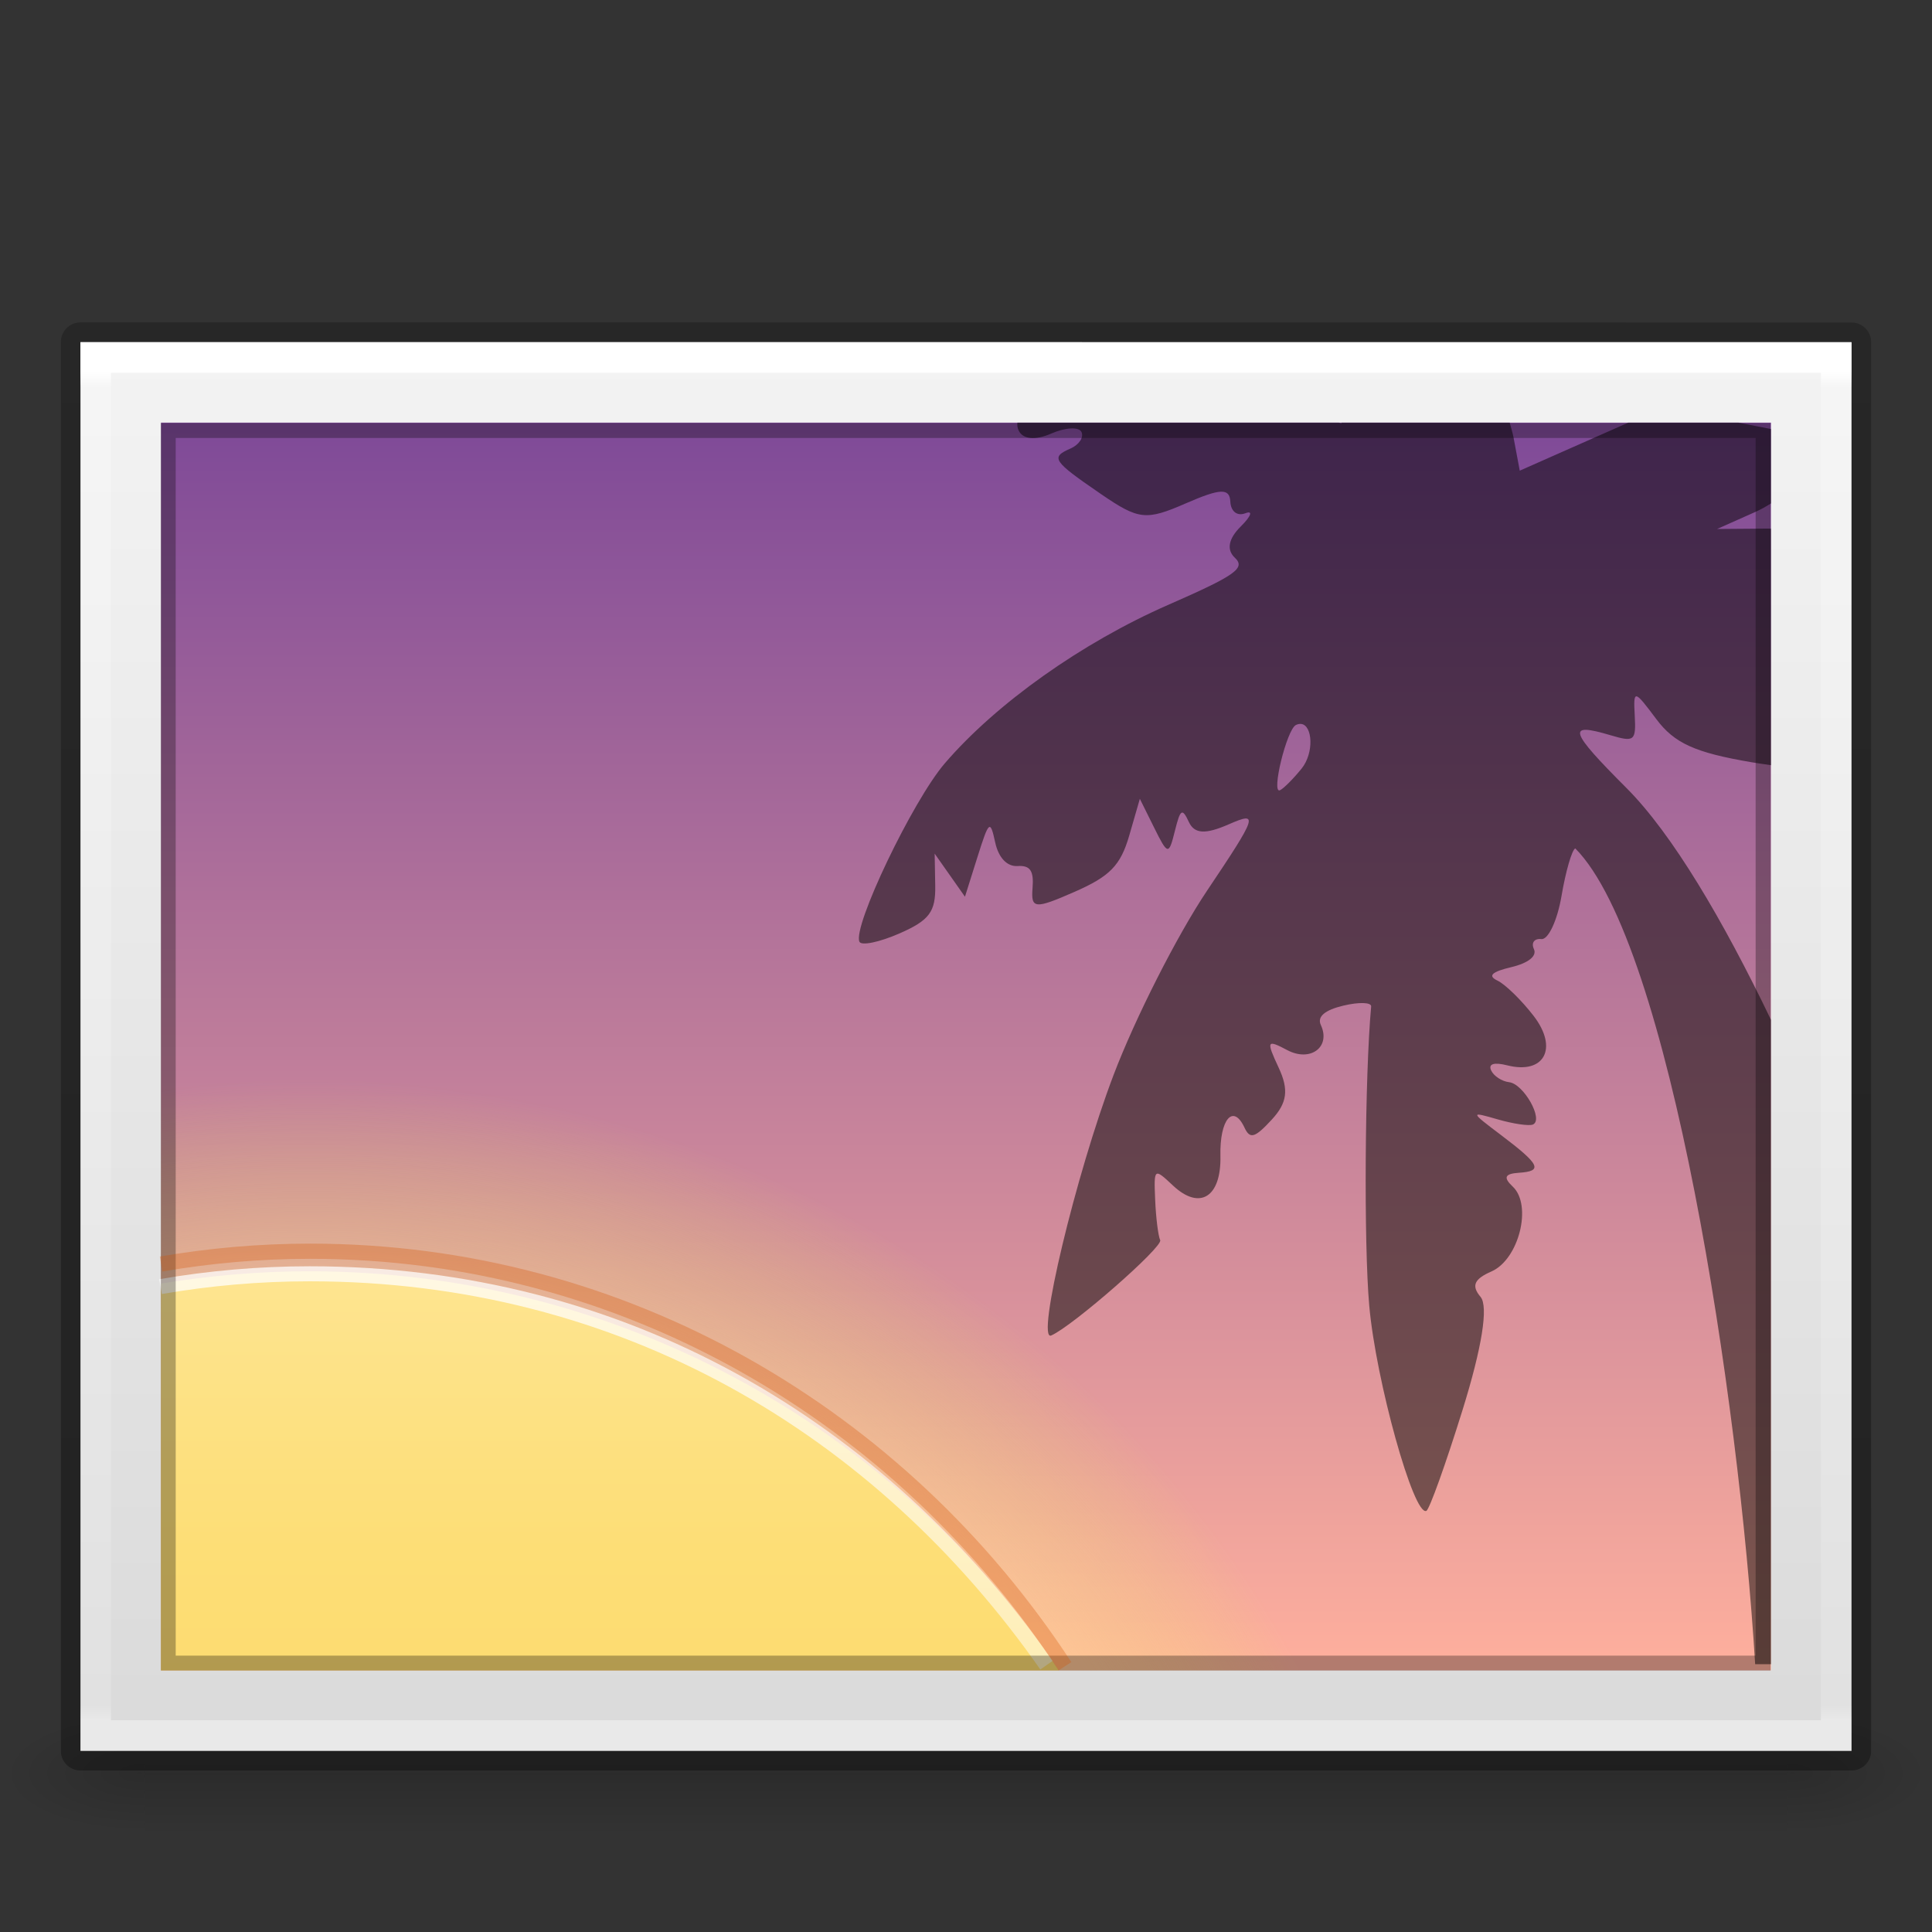 <?xml version="1.0" encoding="UTF-8" standalone="no"?>
<svg
   xmlns:dc="http://purl.org/dc/elements/1.1/"
   xmlns:cc="http://creativecommons.org/ns#"
   xmlns:rdf="http://www.w3.org/1999/02/22-rdf-syntax-ns#"
   xmlns:svg="http://www.w3.org/2000/svg"
   xmlns="http://www.w3.org/2000/svg"
   xmlns:xlink="http://www.w3.org/1999/xlink"
   xmlns:sodipodi="http://sodipodi.sourceforge.net/DTD/sodipodi-0.dtd"
   xmlns:inkscape="http://www.inkscape.org/namespaces/inkscape"
   id="svg2453"
   height="96"
   width="96"
   version="1.0"
   sodipodi:docname="image-x-generic2.svg"
   inkscape:version="0.92.3 (2405546, 2018-03-11)">
  <rect width="100%" height="100%" fill="#333333" stroke="none"/>
  <sodipodi:namedview
     pagecolor="#ffffff"
     bordercolor="#666666"
     borderopacity="1"
     objecttolerance="10"
     gridtolerance="10"
     guidetolerance="10"
     inkscape:pageopacity="0"
     inkscape:pageshadow="2"
     inkscape:window-width="1440"
     inkscape:window-height="850"
     id="namedview63"
     showgrid="true"
     inkscape:measure-start="0,0"
     inkscape:measure-end="0,0"
     inkscape:zoom="128"
     inkscape:cx="90.882035"
     inkscape:cy="47.258674"
     inkscape:window-x="0"
     inkscape:window-y="0"
     inkscape:window-maximized="1"
     inkscape:current-layer="svg2453">
    <inkscape:grid
       type="xygrid"
       id="grid65" />
  </sodipodi:namedview>
  <defs
     id="defs2455">
    <radialGradient
       gradientTransform="matrix(0.058,0,0,0.025,53.946,75.942)"
       gradientUnits="userSpaceOnUse"
       xlink:href="#linearGradient5060"
       id="radialGradient19613"
       fy="486.648"
       fx="605.714"
       r="117.143"
       cy="486.648"
       cx="605.714" />
    <linearGradient
       id="linearGradient5060">
      <stop
         offset="0"
         style="stop-color:#000000;stop-opacity:1"
         id="stop5062" />
      <stop
         offset="1"
         style="stop-color:#000000;stop-opacity:0"
         id="stop5064" />
    </linearGradient>
    <radialGradient
       gradientTransform="matrix(-0.058,0,0,0.025,42.054,75.942)"
       gradientUnits="userSpaceOnUse"
       xlink:href="#linearGradient5060"
       id="radialGradient19616"
       fy="486.648"
       fx="605.714"
       r="117.143"
       cy="486.648"
       cx="605.714" />
    <linearGradient
       id="linearGradient5048">
      <stop
         offset="0"
         style="stop-color:#000000;stop-opacity:0"
         id="stop5050" />
      <stop
         offset="0.5"
         style="stop-color:#000000;stop-opacity:1"
         id="stop5056" />
      <stop
         offset="1"
         style="stop-color:#000000;stop-opacity:0"
         id="stop5052" />
    </linearGradient>
    <linearGradient
       gradientTransform="matrix(0.169,0,0,0.025,-13.079,75.942)"
       gradientUnits="userSpaceOnUse"
       xlink:href="#linearGradient5048"
       id="linearGradient19619"
       y2="609.505"
       x2="302.857"
       y1="366.648"
       x1="302.857" />
    <linearGradient
       id="linearGradient3600">
      <stop
         offset="0"
         style="stop-color:#f4f4f4;stop-opacity:1"
         id="stop3602" />
      <stop
         offset="1"
         style="stop-color:#dbdbdb;stop-opacity:1"
         id="stop3604" />
    </linearGradient>
    <linearGradient
       id="linearGradient3977">
      <stop
         offset="0"
         style="stop-color:#ffffff;stop-opacity:1"
         id="stop3979" />
      <stop
         offset="0.036"
         style="stop-color:#ffffff;stop-opacity:0.235"
         id="stop3981" />
      <stop
         offset="0.951"
         style="stop-color:#ffffff;stop-opacity:0.157"
         id="stop3983" />
      <stop
         offset="1"
         style="stop-color:#ffffff;stop-opacity:0.392"
         id="stop3985" />
    </linearGradient>
    <linearGradient
       gradientTransform="matrix(2.324,0,0,1.838,-7.784,7.892)"
       gradientUnits="userSpaceOnUse"
       xlink:href="#linearGradient3977"
       id="linearGradient3138"
       y2="43"
       x2="24"
       y1="5.564"
       x1="24" />
    <linearGradient
       gradientTransform="matrix(2.514,0,0,1.521,-12.343,13.163)"
       gradientUnits="userSpaceOnUse"
       xlink:href="#linearGradient3600"
       id="linearGradient3141"
       y2="47.013"
       x2="25.132"
       y1="0.985"
       x1="25.132" />
    <linearGradient
       id="linearGradient3104-6">
      <stop
         id="stop3106-3"
         style="stop-color:#000000;stop-opacity:0.318"
         offset="0" />
      <stop
         id="stop3108-9"
         style="stop-color:#000000;stop-opacity:0.24"
         offset="1" />
    </linearGradient>
    <linearGradient
       y2="2.906"
       x2="-51.786"
       y1="50.786"
       x1="-51.786"
       gradientTransform="matrix(2.03,0,0,1.424,137.031,11.463)"
       gradientUnits="userSpaceOnUse"
       id="linearGradient3144"
       xlink:href="#linearGradient3104-6" />
    <linearGradient
       id="linearGradient4487">
      <stop
         id="stop4489"
         style="stop-color:#feaf9d;stop-opacity:1"
         offset="0" />
      <stop
         id="stop4491"
         style="stop-color:#7f4a98;stop-opacity:1"
         offset="1" />
    </linearGradient>
    <linearGradient
       id="linearGradient4304">
      <stop
         style="stop-color:#ffe6ab;stop-opacity:1"
         offset="0"
         id="stop4306" />
      <stop
         id="stop4312"
         offset="0.82"
         style="stop-color:#ffea8a;stop-opacity:0.639" />
      <stop
         style="stop-color:#e6ff4d;stop-opacity:0"
         offset="1"
         id="stop4308" />
    </linearGradient>
    <linearGradient
       x1="164.28"
       y1="241.651"
       x2="164.28"
       y2="156.784"
       id="linearGradient3077-9-7"
       xlink:href="#linearGradient4487"
       gradientUnits="userSpaceOnUse"
       gradientTransform="matrix(0.94,0,0,0.725,-109.369,-92.414)" />
    <linearGradient
       id="linearGradient4011-6-3">
      <stop
         offset="0"
         style="stop-color:#ffffff;stop-opacity:1"
         id="stop4013-0-0" />
      <stop
         offset="0.508"
         style="stop-color:#ffffff;stop-opacity:0.235"
         id="stop4015-7-9" />
      <stop
         offset="0.835"
         style="stop-color:#ffffff;stop-opacity:0.157"
         id="stop4017-6-8" />
      <stop
         offset="1"
         style="stop-color:#ffffff;stop-opacity:0.392"
         id="stop4019-8-2" />
    </linearGradient>
    <linearGradient
       gradientTransform="matrix(2.359,0,0,2.293,-153.79,48.661)"
       gradientUnits="userSpaceOnUse"
       xlink:href="#linearGradient4011-6-3"
       id="linearGradient4488"
       y2="44.341"
       x2="71.204"
       y1="5.008"
       x1="71.204" />
    <linearGradient
       id="linearGradient3846">
      <stop
         offset="0"
         style="stop-color:#fff3cb;stop-opacity:1"
         id="stop3848" />
      <stop
         offset="0.262"
         style="stop-color:#fdde76;stop-opacity:1"
         id="stop3850" />
      <stop
         offset="0.661"
         style="stop-color:#f9c440;stop-opacity:1"
         id="stop3852" />
      <stop
         offset="1"
         style="stop-color:#e48b20;stop-opacity:1"
         id="stop3854" />
    </linearGradient>
    <linearGradient
       x1="27.084"
       y1="2.711"
       x2="49.414"
       y2="25.042"
       id="linearGradient3275-0"
       xlink:href="#linearGradient3846"
       gradientUnits="userSpaceOnUse"
       gradientTransform="matrix(3.847,3.83,-3.847,3.83,-81.112,-81.987)" />
    <radialGradient
       xlink:href="#linearGradient4304"
       id="radialGradient4310"
       cx="10"
       cy="73"
       fx="10"
       fy="73"
       r="30.5"
       gradientUnits="userSpaceOnUse"
       gradientTransform="matrix(1.822,2.9487362e-8,-2.8951482e-8,1.782,-2.86,-22.111)" />
    <linearGradient
       x1="71.204"
       y1="5.008"
       x2="71.204"
       y2="44.341"
       id="linearGradient4488-3"
       xlink:href="#linearGradient4011-6-3"
       gradientUnits="userSpaceOnUse"
       gradientTransform="matrix(2.363,0,0,2.385,-154.087,46.954)" />
    <linearGradient
       gradientTransform="matrix(2.354,0,0,1.869,-8.536,7.11)"
       gradientUnits="userSpaceOnUse"
       xlink:href="#linearGradient3977-4"
       id="linearGradient3166"
       y2="42.297"
       x2="24"
       y1="5.703"
       x1="24" />
    <linearGradient
       id="linearGradient3977-4">
      <stop
         offset="0"
         style="stop-color:#ffffff;stop-opacity:1"
         id="stop3979-7" />
      <stop
         offset="0.004"
         style="stop-color:#ffffff;stop-opacity:0.235"
         id="stop3981-6" />
      <stop
         offset="1"
         style="stop-color:#ffffff;stop-opacity:0.157"
         id="stop3983-5" />
      <stop
         offset="1"
         style="stop-color:#ffffff;stop-opacity:0.392"
         id="stop3985-6" />
    </linearGradient>
    <linearGradient
       gradientTransform="matrix(2.337,0,0,1.851,-8.099,7.586)"
       gradientUnits="userSpaceOnUse"
       xlink:href="#linearGradient3977-4-6"
       id="linearGradient3166-3"
       y2="42.1"
       x2="24"
       y1="5.864"
       x1="24" />
    <linearGradient
       id="linearGradient3977-4-6">
      <stop
         offset="0"
         style="stop-color:#ffffff;stop-opacity:1"
         id="stop3979-7-7" />
      <stop
         offset="0.012"
         style="stop-color:#ffffff;stop-opacity:0.235"
         id="stop3981-6-5" />
      <stop
         offset="0.988"
         style="stop-color:#ffffff;stop-opacity:0.157"
         id="stop3983-5-3" />
      <stop
         offset="1"
         style="stop-color:#ffffff;stop-opacity:0.392"
         id="stop3985-6-5" />
    </linearGradient>
  </defs>
  <path
     d="m 7.2,85 c 0,0 0,6 0,6 C 4.222,91.011 5.0000006e-8,89.656 5.0000006e-8,88 5.0000006e-8,86.344 3.324,85 7.2,85 Z"
     id="path2881"
     style="display:inline;overflow:visible;visibility:visible;opacity:0.15;fill:url(#radialGradient19616);fill-opacity:1;fill-rule:nonzero;stroke:none;stroke-width:2;marker:none"
     inkscape:connector-curvature="0" />
  <rect
     width="81.6"
     height="6"
     x="7.2"
     y="85"
     id="rect2879"
     style="display:inline;overflow:visible;visibility:visible;opacity:0.15;fill:url(#linearGradient19619);fill-opacity:1;fill-rule:nonzero;stroke:none;stroke-width:2;marker:none" />
  <path
     d="m 88.8,85 c 0,0 0,6 0,6 2.978,0.011 7.2,-1.344 7.2,-3 0,-1.656 -3.324,-2.999 -7.2,-2.999 z"
     id="path2883"
     style="display:inline;overflow:visible;visibility:visible;opacity:0.15;fill:url(#radialGradient19613);fill-opacity:1;fill-rule:nonzero;stroke:none;stroke-width:2;marker:none"
     inkscape:connector-curvature="0" />
  <path
     style="display:inline;fill:none;stroke:url(#linearGradient3144);stroke-width:1.95;stroke-linecap:butt;stroke-linejoin:round;stroke-miterlimit:4;stroke-dasharray:none;stroke-dashoffset:0;stroke-opacity:1"
     id="path4160-6-1"
     d="M 4,16.995 C 24.165,16.995 92,17 92,17 l 9.2e-5,70 C 92,87 33.333,87 4,87 4,63.665 4,40.33 4,16.996 Z"
     inkscape:connector-curvature="0" />
  <path
     style="display:inline;fill:url(#linearGradient3141);fill-opacity:1;stroke:none;stroke-width:2"
     id="path4160"
     d="m 4,17 c 20.165,0 88,0.004 88,0.004 L 92,87 c 0,0 -58.667,0 -88,0 0,-23.333 0,-46.667 1e-7,-70 z"
     inkscape:connector-curvature="0" />
  <rect
     style="color:#000000;display:inline;overflow:visible;visibility:visible;fill:url(#linearGradient3077-9-7);fill-opacity:1;fill-rule:nonzero;stroke:none;stroke-width:2;stroke-linecap:round;stroke-linejoin:miter;stroke-miterlimit:4;stroke-dasharray:none;stroke-dashoffset:0;stroke-opacity:1;marker:none;enable-background:accumulate"
     id="rect3180-1"
     y="21"
     x="8"
     height="62"
     width="80"
     sodipodi:insensitive="true" />
  <path
     id="path2555-7-6-5-7"
     d="m 15.358,52.512 c -2.496,0 -4.949,0.18 -7.358,0.499 V 83 H 64.957 C 55.793,64.926 37.019,52.512 15.358,52.512 Z"
     style="color:#000000;clip-rule:nonzero;display:inline;overflow:visible;visibility:visible;opacity:0.6;isolation:auto;mix-blend-mode:normal;color-interpolation:sRGB;color-interpolation-filters:linearRGB;solid-color:#000000;solid-opacity:1;fill:url(#radialGradient4310);fill-opacity:1;fill-rule:evenodd;stroke:none;stroke-width:2px;stroke-linecap:butt;stroke-linejoin:miter;stroke-miterlimit:4;stroke-dasharray:none;stroke-dashoffset:0;stroke-opacity:1;marker:none;color-rendering:auto;image-rendering:auto;shape-rendering:auto;text-rendering:auto;enable-background:accumulate"
     inkscape:connector-curvature="0" />
  <path
     id="path2555-7-6-5"
     d="m 15.358,63.17 c -2.507,0 -4.963,0.216 -7.358,0.611 V 83 H 52.617 C 44.551,71.045 30.866,63.17 15.358,63.17 Z"
     style="color:#000000;clip-rule:nonzero;display:inline;overflow:visible;visibility:visible;opacity:1;isolation:auto;mix-blend-mode:normal;color-interpolation:sRGB;color-interpolation-filters:linearRGB;solid-color:#000000;solid-opacity:1;fill:url(#linearGradient3275-0);fill-opacity:1;fill-rule:evenodd;stroke:none;stroke-width:2px;stroke-linecap:butt;stroke-linejoin:miter;stroke-miterlimit:4;stroke-dasharray:none;stroke-dashoffset:0;stroke-opacity:1;marker:none;color-rendering:auto;image-rendering:auto;shape-rendering:auto;text-rendering:auto;enable-background:accumulate"
     inkscape:connector-curvature="0" />
  <path
     id="path4427"
     d="m 50.553,21 c -0.013,0.131 0.002,0.26 0.063,0.39 0.206,0.441 0.826,0.501 1.616,0.155 0.705,-0.309 1.382,-0.346 1.506,-0.08 0.124,0.266 -0.12,0.635 -0.543,0.821 -1.009,0.442 -0.892,0.615 1.521,2.269 1.869,1.28 2.227,1.32 4.208,0.456 1.713,-0.747 2.176,-0.765 2.21,-0.089 0.025,0.495 0.34,0.738 0.751,0.58 0.391,-0.151 0.285,0.145 -0.234,0.66 -0.61,0.606 -0.714,1.154 -0.294,1.549 0.55,0.517 0.047,0.874 -3.302,2.341 -4.294,1.881 -8.548,4.897 -11.111,7.881 -1.595,1.857 -4.588,8.114 -4.239,8.862 0.098,0.209 0.995,0.022 1.989,-0.413 1.486,-0.651 1.801,-1.072 1.777,-2.378 l -0.028,-1.587 0.751,1.067 0.754,1.073 0.619,-1.965 c 0.577,-1.83 0.634,-1.878 0.884,-0.732 0.166,0.761 0.59,1.207 1.111,1.173 0.629,-0.041 0.814,0.233 0.745,1.09 -0.085,1.043 0.106,1.06 2.086,0.192 1.754,-0.768 2.284,-1.308 2.715,-2.786 l 0.53,-1.836 0.713,1.437 c 0.677,1.366 0.726,1.373 1.026,0.166 0.275,-1.106 0.365,-1.163 0.698,-0.45 0.277,0.593 0.821,0.622 1.985,0.112 1.498,-0.656 1.424,-0.435 -1.086,3.305 -1.478,2.203 -3.569,6.325 -4.646,9.163 -1.876,4.941 -3.869,13.273 -3.093,12.933 1.07,-0.469 5.568,-4.404 5.414,-4.737 -0.1,-0.213 -0.211,-1.112 -0.249,-1.997 -0.068,-1.592 -0.057,-1.601 0.884,-0.717 1.329,1.249 2.404,0.579 2.358,-1.469 -0.041,-1.823 0.633,-2.616 1.196,-1.409 0.274,0.587 0.516,0.514 1.357,-0.399 0.765,-0.83 0.854,-1.48 0.344,-2.573 -0.628,-1.347 -0.598,-1.422 0.42,-0.881 1.153,0.613 2.182,-0.153 1.673,-1.245 -0.193,-0.414 0.192,-0.743 1.121,-0.964 0.777,-0.185 1.398,-0.166 1.379,0.043 -0.315,3.452 -0.369,11.77 -0.095,14.864 0.331,3.728 2.209,10.474 2.838,10.199 0.152,-0.067 0.96,-2.319 1.796,-5.006 0.968,-3.11 1.296,-5.155 0.896,-5.629 -0.463,-0.548 -0.323,-0.883 0.543,-1.262 1.364,-0.598 2.041,-3.292 1.057,-4.217 -0.479,-0.451 -0.398,-0.64 0.303,-0.686 1.214,-0.079 1.065,-0.401 -0.887,-1.876 -1.541,-1.164 -1.545,-1.177 -0.161,-0.777 0.771,0.222 1.559,0.338 1.749,0.255 0.543,-0.238 -0.46,-2.021 -1.184,-2.103 -0.359,-0.041 -0.761,-0.303 -0.893,-0.585 -0.152,-0.326 0.141,-0.419 0.802,-0.252 1.842,0.464 2.545,-0.852 1.31,-2.456 -0.599,-0.778 -1.409,-1.57 -1.799,-1.756 -0.496,-0.236 -0.287,-0.437 0.688,-0.668 0.849,-0.202 1.285,-0.552 1.124,-0.898 -0.146,-0.313 0.023,-0.536 0.369,-0.496 0.346,0.039 0.797,-0.929 1.004,-2.149 0.207,-1.219 0.515,-2.281 0.682,-2.358 4.707,4.75 8.133,27.295 8.939,40.538 h 0.786 V 50.674 c -2.385,-4.967 -4.908,-9.244 -7.184,-11.522 -2.849,-2.851 -2.978,-3.268 -0.811,-2.625 1.213,0.36 1.294,0.294 1.225,-0.975 -0.071,-1.302 -0.028,-1.291 1.073,0.181 0.899,1.201 1.924,1.665 4.735,2.143 0.364,0.062 0.624,0.093 0.963,0.146 v -11.751 c -0.06,2.48e-4 -0.117,-0.006 -0.177,-0.006 l -2.503,0.02 1.875,-0.835 c 0.291,-0.129 0.558,-0.28 0.805,-0.436 V 21.318 L 86.381,21 h -5.47 l -5.395,2.387 -0.312,-1.664 C 75.163,21.512 75.08,21.245 75.017,21 h -8.359 c -0.003,0.003 0.007,0.03 0.003,0.032 -0.017,0.007 -0.098,-0.027 -0.133,-0.032 H 50.553 Z m 14.107,14.973 c 0.56,0.072 0.646,1.439 0.013,2.221 -0.417,0.514 -0.901,0.997 -1.073,1.073 -0.449,0.197 0.338,-3.021 0.792,-3.242 0.099,-0.048 0.188,-0.062 0.268,-0.052 z"
     style="display:inline;opacity:0.5;fill:#000000;fill-opacity:1;stroke-width:2"
     inkscape:connector-curvature="0" />
  <path
     inkscape:connector-curvature="0"
     id="path8655-6-9-8"
     d="M 52,82.741 C 43.748,70.953 30.965,63.294 15.387,63.294 c -2.527,0 -4.999,0.221 -7.408,0.637"
     style="color:#000000;display:inline;overflow:visible;visibility:visible;opacity:0.8;fill:none;stroke:url(#linearGradient4488-3);stroke-width:0.747;stroke-linecap:butt;stroke-linejoin:round;stroke-miterlimit:4;stroke-dasharray:none;stroke-dashoffset:0;stroke-opacity:1;marker:none;enable-background:accumulate" />
  <rect
     style="color:#000000;display:inline;overflow:visible;visibility:visible;opacity:0.3;fill:none;fill-opacity:1;fill-rule:nonzero;stroke:#000000;stroke-width:0.739;stroke-linecap:round;stroke-linejoin:miter;stroke-miterlimit:4;stroke-dasharray:none;stroke-dashoffset:0;stroke-opacity:1;marker:none;enable-background:accumulate"
     id="rect3180-2"
     y="21.393"
     x="8.361"
     height="61.245"
     width="79.245" />
  <path
     inkscape:connector-curvature="0"
     id="path2555-7-4-7-3"
     d="M 52.917,82.795 C 44.798,70.362 31.022,62.172 15.411,62.172 c -2.524,0 -4.996,0.224 -7.407,0.636"
     style="color:#000000;clip-rule:nonzero;display:inline;overflow:visible;visibility:visible;opacity:0.3;isolation:auto;mix-blend-mode:normal;color-interpolation:sRGB;color-interpolation-filters:linearRGB;solid-color:#000000;solid-opacity:1;fill:none;fill-opacity:1;fill-rule:evenodd;stroke:#d25000;stroke-width:0.755;stroke-linecap:butt;stroke-linejoin:miter;stroke-miterlimit:4;stroke-dasharray:none;stroke-dashoffset:0;stroke-opacity:1;marker:none;color-rendering:auto;image-rendering:auto;shape-rendering:auto;text-rendering:auto;enable-background:accumulate" />
  <path
     inkscape:connector-curvature="0"
     style="fill:none;stroke:url(#linearGradient3166-3);stroke-width:1.519;stroke-linecap:round;stroke-linejoin:miter;stroke-miterlimit:4;stroke-dasharray:none;stroke-dashoffset:0;stroke-opacity:1"
     id="rect6741-1-8"
     d="M 91.238,86.238 H 4.756 V 17.765 H 91.238 Z" />
</svg>
